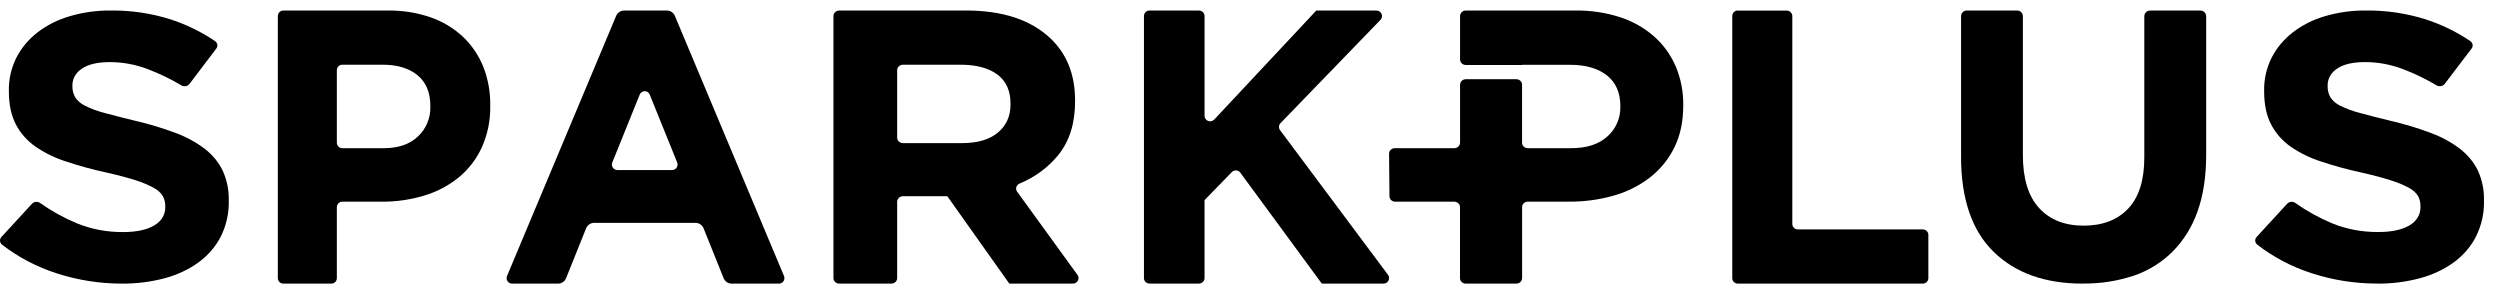 <svg width="119" height="14" viewBox="0 0 119 14" fill="none" xmlns="http://www.w3.org/2000/svg">
<g id="Group 3129">
<g id="sparkplus">
<path d="M79.765 3.164C79.536 2.624 79.188 2.139 78.745 1.743C78.279 1.332 77.73 1.02 77.133 0.824C76.44 0.599 75.712 0.49 74.98 0.501H69.771C69.699 0.501 69.629 0.529 69.578 0.578C69.527 0.628 69.499 0.695 69.499 0.765V2.829C69.499 2.899 69.527 2.966 69.578 3.016C69.629 3.065 69.699 3.093 69.771 3.093H72.45V3.084H74.732C75.473 3.084 76.058 3.251 76.485 3.586C76.913 3.92 77.127 4.409 77.129 5.052V5.09C77.134 5.352 77.082 5.613 76.977 5.855C76.871 6.096 76.714 6.313 76.515 6.492C76.105 6.866 75.53 7.053 74.789 7.053H72.721C72.686 7.053 72.65 7.046 72.617 7.033C72.584 7.02 72.554 7 72.529 6.976C72.504 6.951 72.484 6.922 72.47 6.89C72.457 6.858 72.45 6.824 72.45 6.789V4.034C72.45 3.999 72.442 3.965 72.429 3.933C72.415 3.901 72.395 3.872 72.369 3.847C72.344 3.823 72.314 3.803 72.281 3.79C72.248 3.777 72.212 3.77 72.176 3.771H69.771C69.699 3.771 69.63 3.798 69.579 3.848C69.528 3.897 69.499 3.964 69.499 4.034V6.789C69.499 6.824 69.492 6.858 69.478 6.89C69.464 6.923 69.444 6.952 69.418 6.976C69.393 7.001 69.362 7.02 69.329 7.033C69.296 7.046 69.26 7.053 69.224 7.053H66.393C66.356 7.053 66.32 7.06 66.287 7.073C66.254 7.087 66.223 7.107 66.198 7.132C66.173 7.157 66.153 7.187 66.139 7.22C66.126 7.252 66.119 7.287 66.12 7.322L66.138 9.339C66.138 9.408 66.168 9.475 66.219 9.524C66.269 9.573 66.338 9.6 66.41 9.6H69.224C69.296 9.6 69.365 9.628 69.416 9.677C69.467 9.726 69.496 9.793 69.496 9.863V13.237C69.496 13.307 69.525 13.374 69.576 13.423C69.627 13.472 69.696 13.5 69.768 13.5H72.178C72.214 13.5 72.249 13.493 72.283 13.48C72.316 13.467 72.346 13.448 72.371 13.423C72.397 13.399 72.417 13.37 72.43 13.338C72.444 13.306 72.451 13.272 72.452 13.237V9.861C72.451 9.827 72.459 9.793 72.472 9.761C72.486 9.729 72.506 9.7 72.531 9.675C72.556 9.651 72.586 9.631 72.619 9.618C72.652 9.605 72.688 9.598 72.723 9.598H74.696C75.412 9.603 76.126 9.506 76.814 9.311C77.441 9.134 78.027 8.841 78.538 8.448C79.032 8.062 79.429 7.573 79.7 7.018C79.982 6.448 80.122 5.785 80.122 5.03V4.993C80.13 4.367 80.009 3.745 79.767 3.164" fill="black"/>
<path d="M5.796 13.5C4.731 13.499 3.674 13.331 2.672 13.002C1.731 12.696 0.859 12.237 0.1 11.647C0.043 11.602 0.007 11.539 0.001 11.471C-0.005 11.403 0.018 11.335 0.066 11.282L1.525 9.696C1.572 9.646 1.639 9.615 1.71 9.609C1.782 9.602 1.854 9.621 1.91 9.662C2.45 10.045 3.036 10.37 3.658 10.63C4.349 10.911 5.1 11.053 5.857 11.046C6.494 11.046 6.988 10.941 7.339 10.73C7.504 10.639 7.639 10.511 7.732 10.358C7.825 10.205 7.871 10.032 7.867 9.857V9.821C7.87 9.656 7.833 9.492 7.757 9.343C7.659 9.181 7.514 9.046 7.338 8.954C7.068 8.805 6.781 8.682 6.482 8.589C6.115 8.468 5.64 8.342 5.056 8.21C4.406 8.07 3.766 7.895 3.14 7.686C2.616 7.519 2.125 7.278 1.683 6.974C1.285 6.694 0.966 6.332 0.753 5.918C0.534 5.496 0.422 4.972 0.422 4.348V4.311C0.413 3.773 0.534 3.24 0.778 2.749C1.013 2.289 1.354 1.879 1.778 1.548C2.23 1.199 2.753 0.935 3.318 0.772C3.953 0.585 4.617 0.493 5.285 0.5C6.243 0.492 7.196 0.632 8.101 0.916C8.865 1.164 9.584 1.514 10.234 1.955C10.293 1.996 10.332 2.056 10.344 2.122C10.356 2.189 10.339 2.257 10.296 2.312L9.016 3.999C8.974 4.053 8.91 4.089 8.838 4.101C8.766 4.113 8.692 4.1 8.631 4.063C8.125 3.761 7.59 3.502 7.031 3.29C6.464 3.073 5.856 2.959 5.24 2.956C4.642 2.956 4.195 3.061 3.894 3.272C3.755 3.361 3.642 3.478 3.564 3.615C3.487 3.752 3.446 3.903 3.446 4.057V4.093C3.441 4.278 3.486 4.461 3.576 4.626C3.687 4.799 3.85 4.939 4.046 5.032C4.34 5.178 4.651 5.294 4.974 5.376C5.366 5.484 5.862 5.61 6.46 5.755C7.103 5.904 7.733 6.094 8.346 6.323C8.852 6.509 9.324 6.765 9.743 7.082C10.112 7.364 10.405 7.719 10.6 8.12C10.805 8.572 10.903 9.058 10.889 9.546V9.583C10.901 10.158 10.772 10.728 10.513 11.253C10.272 11.729 9.913 12.148 9.464 12.479C8.989 12.824 8.444 13.082 7.86 13.238C7.189 13.418 6.492 13.507 5.793 13.5" fill="black"/>
<path d="M13.225 0.763C13.225 0.693 13.253 0.627 13.301 0.578C13.35 0.528 13.416 0.501 13.484 0.501H18.443C19.14 0.489 19.834 0.598 20.494 0.824C21.062 1.02 21.585 1.333 22.029 1.743C22.449 2.14 22.78 2.625 22.999 3.164C23.229 3.745 23.343 4.367 23.335 4.994V5.03C23.35 5.716 23.213 6.395 22.933 7.019C22.677 7.575 22.3 8.064 21.83 8.449C21.343 8.842 20.785 9.135 20.188 9.311C19.534 9.508 18.855 9.605 18.174 9.6H16.293C16.259 9.6 16.225 9.606 16.194 9.62C16.162 9.633 16.134 9.652 16.11 9.677C16.086 9.701 16.067 9.73 16.054 9.762C16.041 9.794 16.034 9.828 16.034 9.863V13.237C16.034 13.307 16.007 13.374 15.959 13.423C15.91 13.472 15.844 13.5 15.776 13.5H13.483C13.415 13.5 13.349 13.472 13.3 13.423C13.252 13.374 13.224 13.307 13.224 13.237L13.225 0.763ZM18.261 7.054C18.966 7.054 19.513 6.865 19.902 6.488C20.091 6.31 20.241 6.093 20.341 5.851C20.442 5.609 20.491 5.349 20.485 5.086V5.048C20.485 4.405 20.282 3.916 19.875 3.581C19.468 3.246 18.912 3.079 18.206 3.08H16.293C16.224 3.08 16.158 3.108 16.11 3.157C16.061 3.206 16.034 3.273 16.034 3.343V6.791C16.034 6.825 16.041 6.86 16.054 6.892C16.067 6.924 16.086 6.953 16.11 6.977C16.134 7.002 16.162 7.021 16.194 7.034C16.225 7.047 16.259 7.054 16.293 7.054H18.261Z" fill="black"/>
<path d="M29.335 0.741C29.368 0.672 29.419 0.613 29.482 0.571C29.545 0.529 29.618 0.504 29.694 0.5H31.759C31.835 0.504 31.908 0.529 31.971 0.571C32.034 0.613 32.084 0.672 32.118 0.741L37.318 13.136C37.334 13.176 37.341 13.219 37.337 13.262C37.334 13.305 37.319 13.347 37.296 13.383C37.273 13.419 37.241 13.448 37.203 13.469C37.166 13.489 37.124 13.5 37.081 13.5H34.802C34.727 13.495 34.655 13.471 34.593 13.428C34.532 13.385 34.482 13.326 34.451 13.258L33.484 10.851C33.452 10.783 33.403 10.724 33.341 10.681C33.279 10.639 33.207 10.614 33.133 10.609H28.257C28.182 10.613 28.11 10.638 28.048 10.681C27.986 10.724 27.937 10.783 27.905 10.851L26.939 13.258C26.907 13.326 26.858 13.385 26.796 13.428C26.734 13.471 26.662 13.495 26.587 13.5H24.371C24.329 13.5 24.287 13.489 24.25 13.469C24.212 13.448 24.18 13.419 24.157 13.383C24.134 13.347 24.119 13.305 24.115 13.262C24.112 13.219 24.118 13.176 24.135 13.136L29.335 0.741ZM32.235 7.737L30.927 4.502C30.908 4.454 30.875 4.413 30.832 4.384C30.79 4.355 30.74 4.34 30.689 4.34C30.638 4.34 30.588 4.355 30.546 4.384C30.503 4.413 30.47 4.454 30.451 4.502L29.144 7.737C29.129 7.777 29.123 7.82 29.128 7.862C29.133 7.904 29.147 7.944 29.171 7.979C29.194 8.014 29.226 8.043 29.263 8.063C29.299 8.083 29.341 8.094 29.383 8.094H31.997C32.038 8.093 32.079 8.083 32.116 8.063C32.153 8.043 32.184 8.014 32.208 7.979C32.231 7.944 32.246 7.904 32.25 7.862C32.255 7.82 32.25 7.777 32.235 7.737Z" fill="black"/>
<path d="M39.672 0.762C39.672 0.693 39.702 0.626 39.754 0.577C39.806 0.528 39.877 0.5 39.951 0.5H45.975C47.721 0.5 49.06 0.94 49.993 1.819C50.781 2.561 51.175 3.551 51.174 4.79V4.827C51.174 5.879 50.902 6.737 50.357 7.4C49.879 7.981 49.253 8.44 48.538 8.735C48.5 8.75 48.466 8.772 48.439 8.8C48.411 8.829 48.391 8.863 48.379 8.9C48.367 8.936 48.364 8.975 48.37 9.013C48.376 9.052 48.391 9.088 48.413 9.12L51.291 13.088C51.32 13.127 51.337 13.174 51.34 13.222C51.343 13.27 51.332 13.317 51.308 13.36C51.284 13.402 51.249 13.438 51.205 13.462C51.162 13.487 51.112 13.5 51.061 13.5H48.043L45.092 9.34H42.984C42.91 9.34 42.839 9.368 42.787 9.417C42.734 9.466 42.705 9.533 42.705 9.603V13.237C42.705 13.307 42.676 13.374 42.623 13.423C42.571 13.472 42.5 13.5 42.426 13.5H39.951C39.877 13.5 39.806 13.472 39.754 13.423C39.701 13.374 39.672 13.307 39.672 13.237V0.762ZM45.777 6.813C46.526 6.813 47.099 6.646 47.499 6.312C47.899 5.978 48.1 5.532 48.101 4.974V4.937C48.101 4.318 47.891 3.854 47.47 3.544C47.049 3.235 46.465 3.08 45.717 3.08H42.984C42.91 3.08 42.839 3.108 42.787 3.157C42.734 3.206 42.705 3.273 42.705 3.343V6.55C42.705 6.62 42.734 6.686 42.787 6.736C42.839 6.785 42.91 6.813 42.984 6.813H45.777Z" fill="black"/>
<path d="M54.718 0.502H57.072C57.106 0.502 57.141 0.509 57.173 0.522C57.205 0.535 57.234 0.554 57.259 0.579C57.284 0.603 57.303 0.632 57.316 0.664C57.33 0.696 57.337 0.73 57.337 0.765V5.511C57.337 5.564 57.352 5.616 57.383 5.66C57.413 5.704 57.455 5.737 57.505 5.757C57.554 5.776 57.609 5.78 57.661 5.769C57.713 5.757 57.76 5.73 57.797 5.691L62.655 0.502H65.514C65.567 0.501 65.619 0.516 65.663 0.544C65.708 0.573 65.742 0.614 65.763 0.662C65.784 0.71 65.789 0.763 65.779 0.815C65.769 0.866 65.744 0.913 65.706 0.95L60.955 5.859C60.911 5.903 60.885 5.962 60.881 6.024C60.877 6.086 60.895 6.147 60.932 6.197L66.068 13.08C66.097 13.119 66.115 13.166 66.119 13.214C66.123 13.263 66.114 13.312 66.092 13.355C66.07 13.399 66.035 13.436 65.993 13.461C65.951 13.487 65.903 13.5 65.854 13.5H62.918L59.039 8.219C59.017 8.188 58.987 8.162 58.953 8.143C58.919 8.125 58.882 8.114 58.843 8.111C58.804 8.109 58.766 8.115 58.73 8.128C58.693 8.142 58.661 8.164 58.634 8.192L57.336 9.525V13.235C57.336 13.305 57.308 13.372 57.258 13.421C57.208 13.47 57.141 13.498 57.071 13.498H54.717C54.647 13.498 54.579 13.47 54.529 13.421C54.48 13.372 54.452 13.305 54.452 13.235V0.763C54.452 0.693 54.48 0.626 54.529 0.577C54.579 0.528 54.647 0.5 54.717 0.5" fill="black"/>
<path d="M82.712 0.504H85.044C85.079 0.503 85.114 0.509 85.147 0.522C85.179 0.535 85.209 0.554 85.234 0.579C85.259 0.603 85.279 0.632 85.293 0.665C85.306 0.697 85.314 0.731 85.314 0.767V10.656C85.313 10.691 85.32 10.725 85.333 10.757C85.346 10.789 85.366 10.818 85.39 10.842C85.414 10.866 85.443 10.886 85.475 10.899C85.507 10.912 85.541 10.919 85.576 10.919H91.527C91.597 10.919 91.664 10.947 91.713 10.997C91.763 11.046 91.79 11.113 91.79 11.183V13.237C91.79 13.307 91.763 13.374 91.713 13.423C91.664 13.472 91.597 13.5 91.527 13.5H82.718C82.649 13.5 82.582 13.472 82.533 13.423C82.483 13.374 82.456 13.307 82.456 13.237V0.763C82.456 0.728 82.462 0.694 82.476 0.662C82.489 0.63 82.508 0.601 82.533 0.577C82.557 0.553 82.586 0.533 82.618 0.52C82.65 0.507 82.684 0.5 82.718 0.5" fill="black"/>
<path d="M99.139 13.5C97.343 13.5 95.928 12.995 94.895 11.985C93.862 10.974 93.346 9.465 93.346 7.458V0.775C93.346 0.739 93.353 0.703 93.366 0.67C93.38 0.637 93.4 0.606 93.425 0.581C93.45 0.555 93.48 0.535 93.512 0.521C93.545 0.507 93.58 0.5 93.616 0.5H96.018C96.09 0.5 96.159 0.529 96.21 0.581C96.26 0.632 96.289 0.702 96.289 0.775V7.381C96.289 8.496 96.544 9.334 97.055 9.896C97.566 10.458 98.274 10.74 99.18 10.741C100.085 10.741 100.793 10.469 101.305 9.925C101.817 9.381 102.072 8.565 102.069 7.477V0.778C102.069 0.742 102.076 0.706 102.089 0.672C102.103 0.639 102.123 0.609 102.148 0.583C102.173 0.557 102.203 0.537 102.236 0.523C102.269 0.51 102.305 0.503 102.34 0.503H104.743C104.814 0.503 104.883 0.532 104.934 0.583C104.985 0.635 105.014 0.705 105.014 0.778V7.36C105.014 8.397 104.877 9.297 104.603 10.061C104.354 10.781 103.949 11.435 103.418 11.974C102.896 12.495 102.264 12.887 101.57 13.121C100.786 13.381 99.966 13.508 99.141 13.496" fill="black"/>
<path d="M113.146 13.498C112.08 13.497 111.022 13.329 110.02 13.001C109.079 12.695 108.207 12.236 107.447 11.646C107.39 11.601 107.355 11.537 107.349 11.469C107.343 11.401 107.366 11.333 107.414 11.281L108.872 9.694C108.919 9.645 108.985 9.614 109.057 9.607C109.128 9.601 109.2 9.62 109.256 9.66C109.796 10.043 110.383 10.368 111.005 10.629C111.697 10.91 112.447 11.051 113.204 11.044C113.841 11.044 114.335 10.939 114.688 10.728C114.852 10.638 114.987 10.509 115.079 10.356C115.172 10.203 115.218 10.03 115.214 9.856V9.819C115.218 9.654 115.181 9.491 115.105 9.341C115.007 9.179 114.861 9.045 114.685 8.953C114.414 8.804 114.127 8.683 113.828 8.592C113.462 8.471 112.987 8.345 112.401 8.213C111.752 8.073 111.112 7.898 110.486 7.689C109.963 7.522 109.471 7.282 109.029 6.977C108.632 6.695 108.314 6.332 108.102 5.917C107.883 5.497 107.773 4.972 107.773 4.347V4.31C107.764 3.772 107.885 3.239 108.128 2.748C108.363 2.288 108.704 1.879 109.128 1.548C109.577 1.2 110.099 0.936 110.662 0.772C111.297 0.585 111.961 0.493 112.629 0.5C113.587 0.491 114.539 0.632 115.445 0.916C116.211 1.163 116.933 1.513 117.585 1.955C117.644 1.996 117.683 2.056 117.695 2.122C117.707 2.188 117.69 2.256 117.647 2.312L116.364 3.998C116.322 4.051 116.258 4.088 116.186 4.1C116.114 4.112 116.04 4.099 115.979 4.062C115.474 3.76 114.938 3.501 114.379 3.289C113.812 3.072 113.204 2.958 112.589 2.955C111.991 2.955 111.542 3.06 111.242 3.271C111.103 3.36 110.991 3.477 110.913 3.614C110.835 3.751 110.794 3.902 110.795 4.056V4.092C110.789 4.276 110.833 4.459 110.923 4.625C111.034 4.798 111.197 4.938 111.393 5.031C111.687 5.177 111.998 5.292 112.321 5.374C112.714 5.483 113.207 5.609 113.807 5.754C114.45 5.903 115.08 6.093 115.693 6.322C116.199 6.508 116.671 6.763 117.09 7.08C117.459 7.363 117.753 7.718 117.948 8.119C118.152 8.571 118.25 9.056 118.237 9.544V9.582C118.249 10.157 118.12 10.727 117.861 11.251C117.62 11.728 117.262 12.148 116.813 12.479C116.337 12.823 115.792 13.081 115.208 13.238C114.538 13.418 113.842 13.507 113.143 13.5" fill="black"/>
</g>
</g>
</svg>
